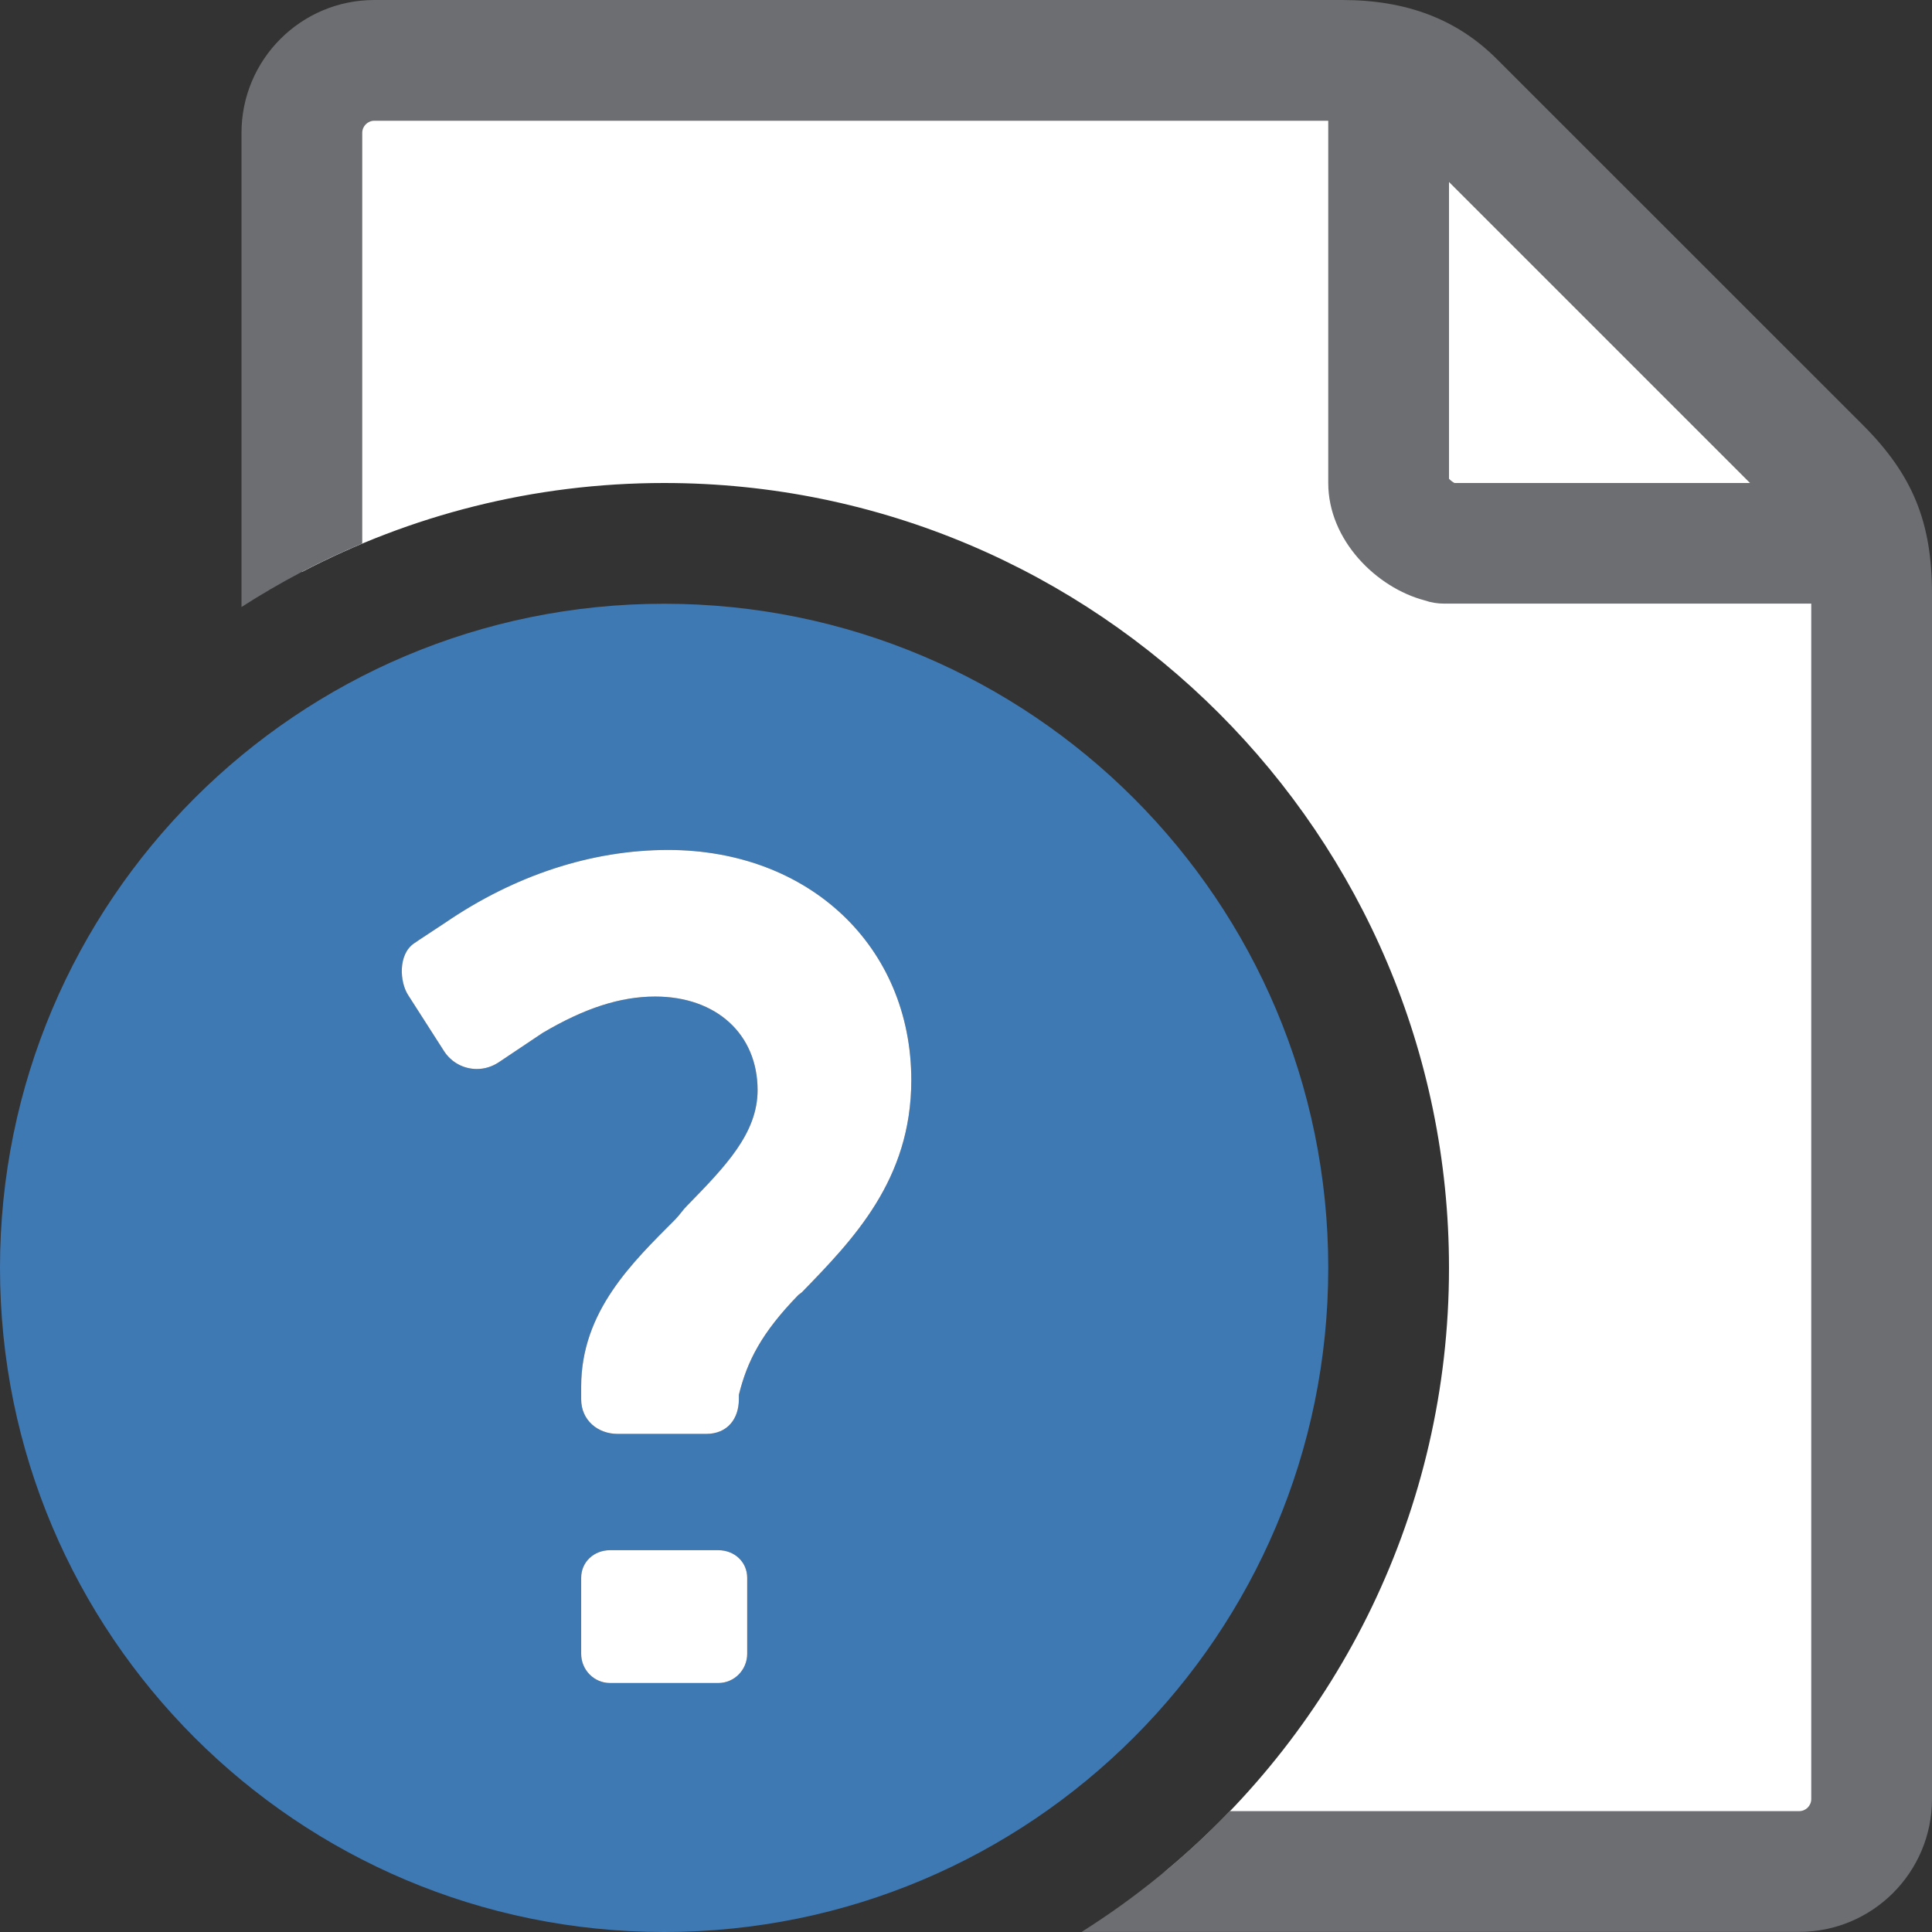 <svg version="1.1" id="Layer_1" xmlns="http://www.w3.org/2000/svg" xmlns:xlink="http://www.w3.org/1999/xlink" x="0px" y="0px" width="16px" height="16px" viewBox="0 0 16 16" enable-background="new 0 0 16 16" xml:space="preserve">
  <rect x="0" y="0" width="16" height="16" fill="#333333" stroke="none"/>
  <g id="icon">
    <path d="M15.075,3.875c-0.317,-0.317,-2.842,-2.842,-3.034,-3.034S11.583,0.5,11.117,0.5S3.1,0.5,3.1,0.5c-0.331,0,-0.6,0.269,-0.6,0.6v3.637C3.398,4.267,4.418,4,5.5,4c3.584,0,6.5,2.916,6.5,6.5c0,2.008,-0.916,3.807,-2.352,5H14.9c0.331,0,0.6,-0.269,0.6,-0.6c0,0,0,-9.517,0,-9.983S15.392,4.192,15.075,3.875z" fill-rule="evenodd" fill="#FFFFFF"/>
    <path d="M15.429,3.521L12.395,0.488C12.067,0.16,11.649,0,11.117,0H3.1c-0.607,0,-1.1,0.493,-1.1,1.1v3.927c0.316,-0.203,0.65,-0.38,1,-0.526V1.1c0,-0.055,0.045,-0.1,0.1,-0.1h7.9v3c0,0.473,0.399,0.867,0.798,0.972c0.051,0.018,0.106,0.027,0.164,0.027H15v9.9c0,0.055,-0.045,0.1,-0.1,0.1h-4.716c-0.366,0.381,-0.777,0.717,-1.226,1H14.9c0.607,0,1.1,-0.493,1.1,-1.1V4.917C16,4.324,15.84,3.933,15.429,3.521zM12.045,4c-0.016,-0.009,-0.034,-0.023,-0.045,-0.035V1.507L14.493,4H12.045z" fill="#6D6E71"/>
    <path d="M5.5,5C2.462,5,0,7.462,0,10.5c0,3.038,2.462,5.5,5.5,5.5s5.5,-2.462,5.5,-5.5C11,7.462,8.538,5,5.5,5zM6.188,13.696c0,0.133,-0.107,0.242,-0.239,0.242h-0.897c-0.132,0,-0.239,-0.108,-0.239,-0.242v-0.629c0,-0.133,0.107,-0.229,0.239,-0.229h0.897c0.132,0,0.239,0.096,0.239,0.229V13.696zM6.641,10.702l-0.029,0.022c-0.307,0.317,-0.424,0.55,-0.493,0.827v0.037c0,0.162,-0.095,0.287,-0.27,0.287h-0.734c-0.163,0,-0.302,-0.112,-0.302,-0.287v-0.104c0,-0.624,0.423,-1.029,0.78,-1.386c0.038,-0.038,0.061,-0.076,0.098,-0.114l0.005,-0.005c0.31,-0.318,0.578,-0.592,0.578,-0.951c0,-0.464,-0.341,-0.775,-0.848,-0.775c-0.289,0,-0.585,0.096,-0.932,0.301l-0.366,0.245c-0.053,0.035,-0.115,0.054,-0.179,0.054c-0.109,0,-0.211,-0.055,-0.271,-0.147l-0.296,-0.462c-0.072,-0.111,-0.086,-0.34,0.045,-0.43c0.012,-0.009,0.044,-0.03,0.179,-0.119c0.04,-0.026,0.073,-0.048,0.079,-0.052c0.577,-0.395,1.216,-0.604,1.848,-0.604c1.169,0,2.014,0.801,2.014,1.905C7.547,9.772,7.064,10.266,6.641,10.702z" fill-rule="evenodd" fill="#3E79B4"/>
    <path d="M6.188,13.696c0,0.133,-0.107,0.242,-0.239,0.242h-0.897c-0.132,0,-0.239,-0.108,-0.239,-0.242v-0.629c0,-0.133,0.107,-0.229,0.239,-0.229h0.897c0.132,0,0.239,0.096,0.239,0.229V13.696zM5.533,7.039c-0.632,0,-1.271,0.209,-1.848,0.604c-0.006,0.004,-0.039,0.026,-0.079,0.052c-0.135,0.089,-0.167,0.11,-0.179,0.119c-0.131,0.091,-0.118,0.32,-0.045,0.43l0.296,0.462c0.06,0.092,0.161,0.147,0.271,0.147c0.064,0,0.125,-0.019,0.179,-0.054l0.366,-0.245c0.347,-0.205,0.643,-0.301,0.932,-0.301c0.507,0,0.848,0.312,0.848,0.775c0,0.358,-0.268,0.633,-0.578,0.951l-0.005,0.005c-0.037,0.037,-0.06,0.075,-0.098,0.114c-0.356,0.357,-0.78,0.762,-0.78,1.386v0.104c0,0.175,0.139,0.287,0.302,0.287h0.734c0.175,0,0.27,-0.125,0.27,-0.287v-0.037c0.069,-0.278,0.186,-0.511,0.493,-0.827l0.029,-0.022c0.423,-0.436,0.906,-0.93,0.906,-1.757C7.547,7.84,6.702,7.039,5.533,7.039z" fill="#FFFFFF"/>
  </g>
</svg>